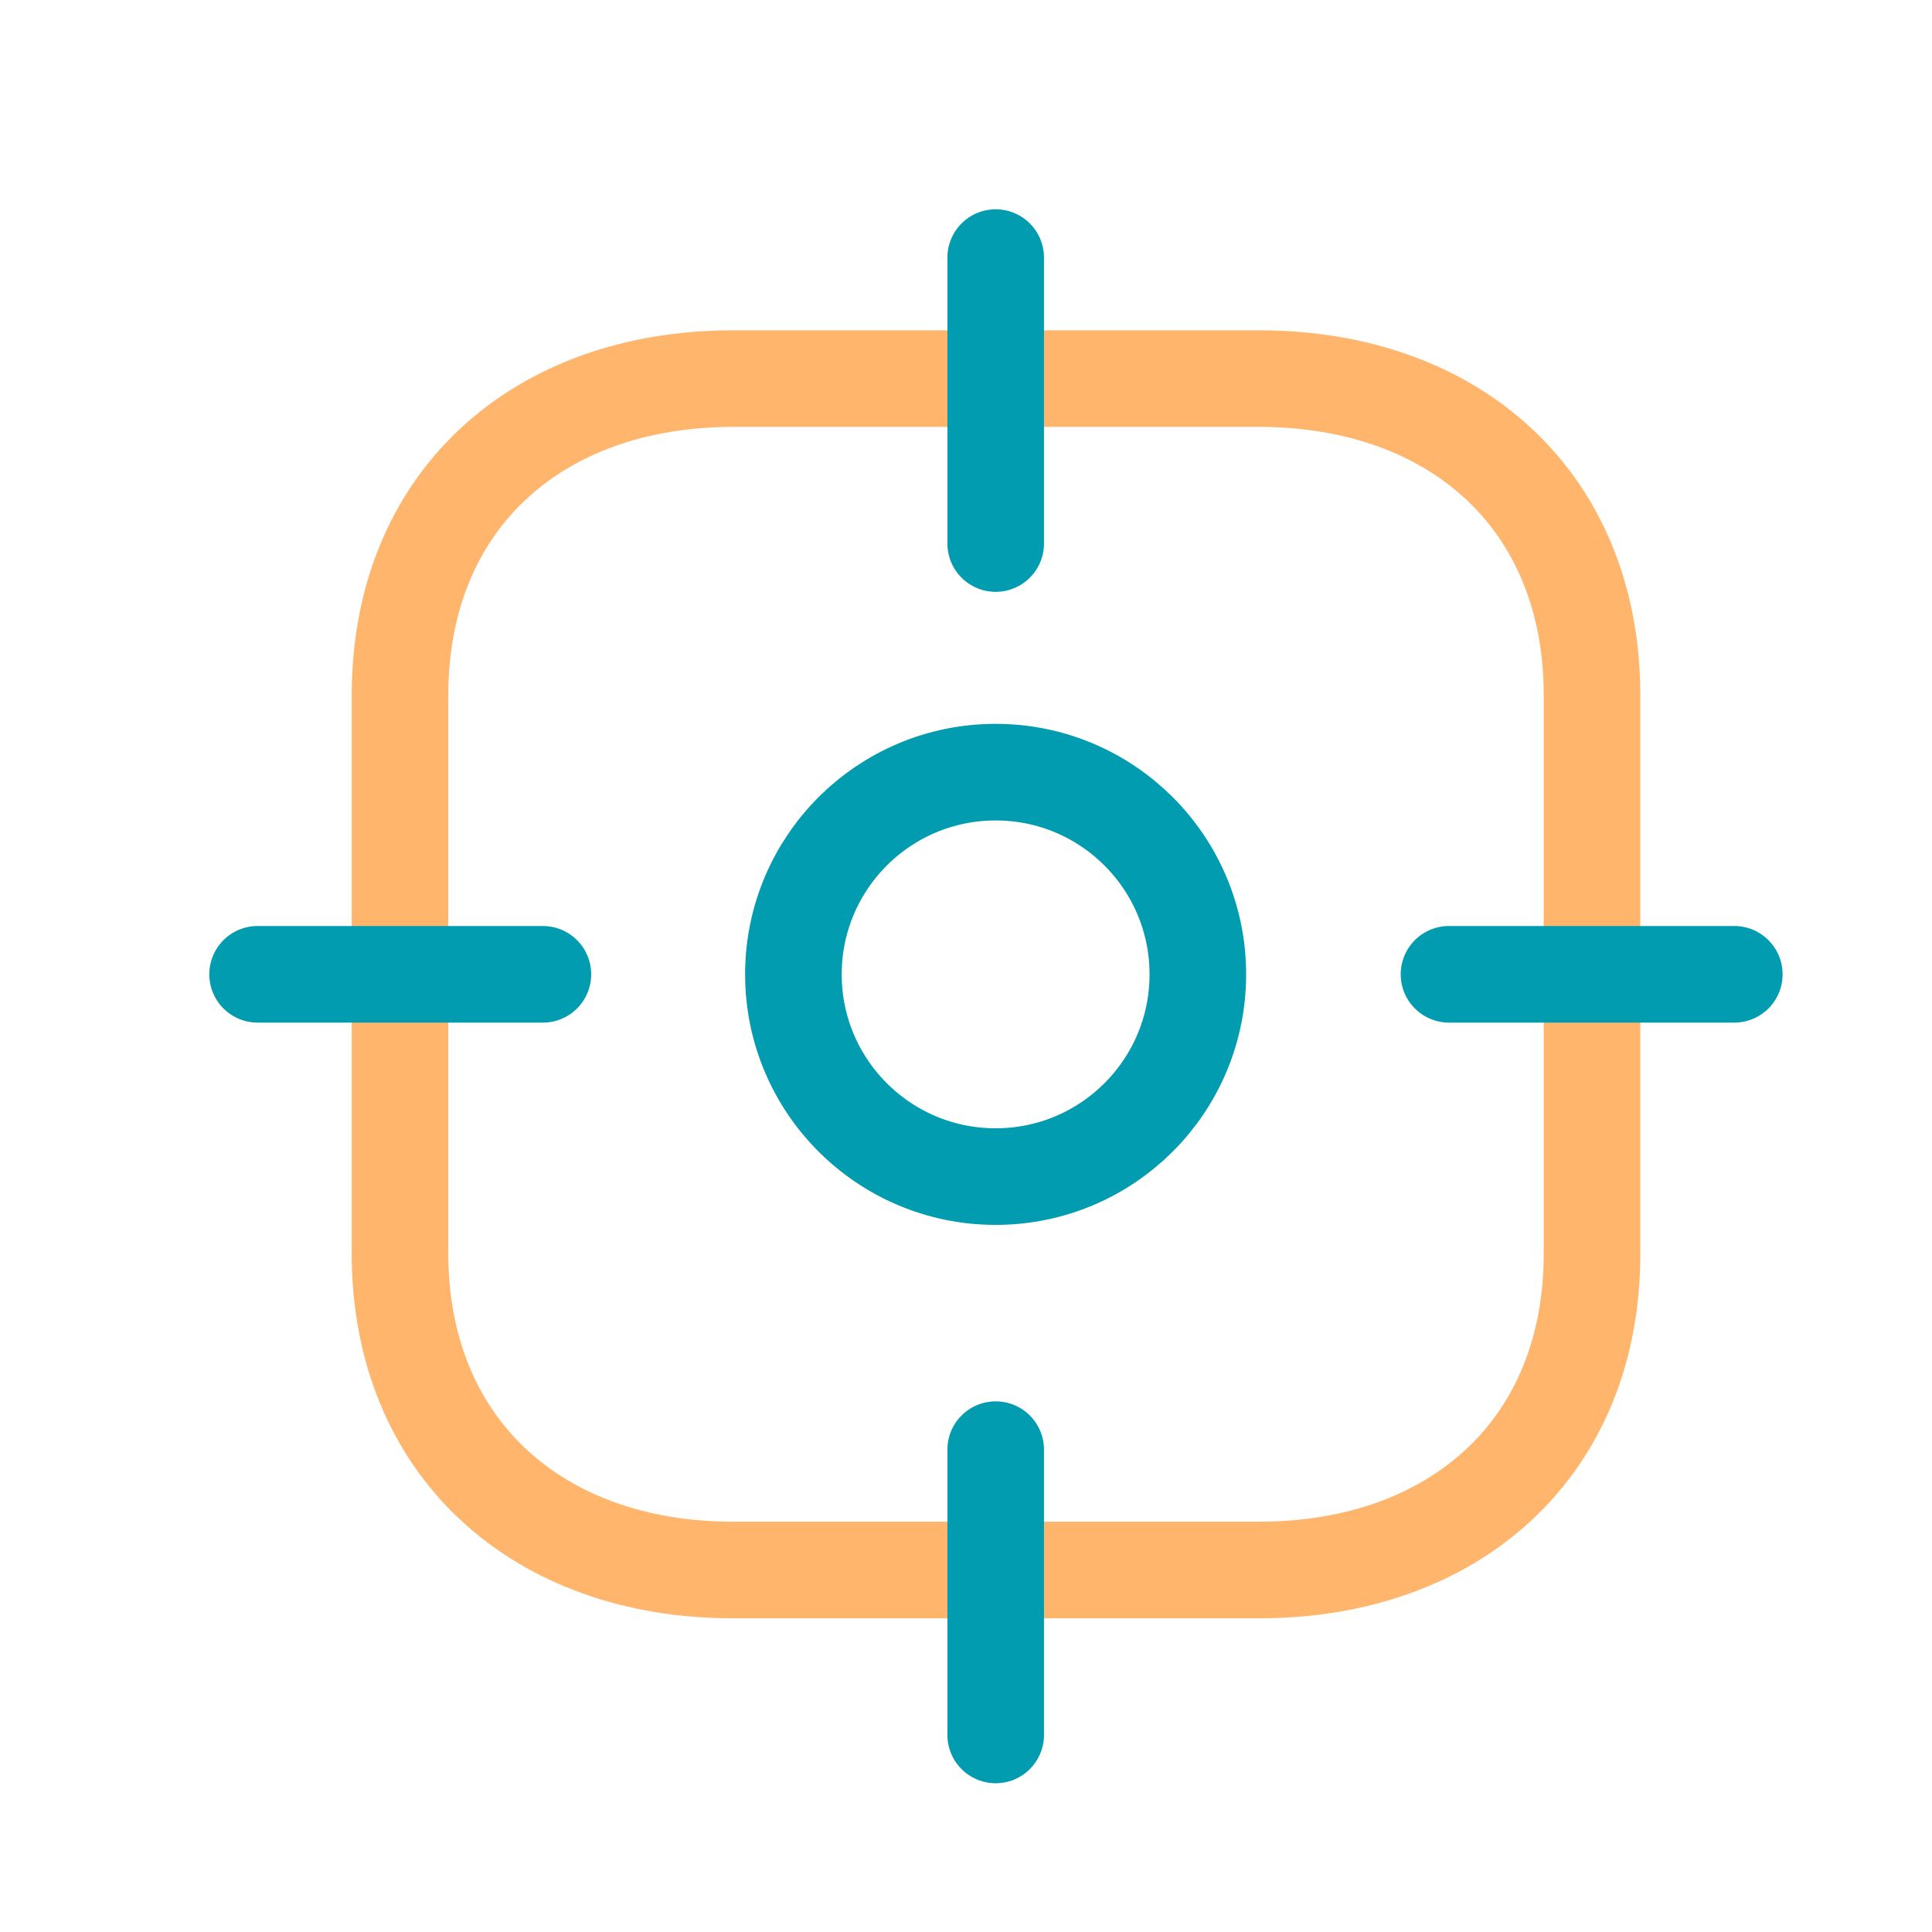 <svg width="30" height="30" viewBox="0 0 30 30" fill="none" xmlns="http://www.w3.org/2000/svg">
<path d="M6.211 10.789V19.459C6.211 22.479 8.351 24.379 11.381 24.379H19.551C22.581 24.379 24.721 22.489 24.721 19.469V10.799C24.721 7.769 22.581 5.879 19.551 5.879H11.381C8.351 5.879 6.211 7.769 6.211 10.799V10.789Z" stroke="#FFB66C" stroke-width="1.5" stroke-linecap="round" stroke-linejoin="round"/>
<path d="M22.5 15.129H26.93" stroke="#019CB0" stroke-width="1.5" stroke-linecap="round" stroke-linejoin="round"/>
<path d="M4 15.129H8.43" stroke="#019CB0" stroke-width="1.5" stroke-linecap="round" stroke-linejoin="round"/>
<path d="M15.461 8.44V4" stroke="#019CB0" stroke-width="1.5" stroke-linecap="round" stroke-linejoin="round"/>
<path d="M15.461 26.94V22.51" stroke="#019CB0" stroke-width="1.5" stroke-linecap="round" stroke-linejoin="round"/>
<path d="M15.46 18.27C17.195 18.27 18.6 16.864 18.6 15.13C18.6 13.396 17.195 11.99 15.46 11.99C13.726 11.99 12.32 13.396 12.32 15.13C12.32 16.864 13.726 18.27 15.46 18.27Z" stroke="#019CB0" stroke-width="1.5" stroke-linecap="round" stroke-linejoin="round"/>
</svg>
